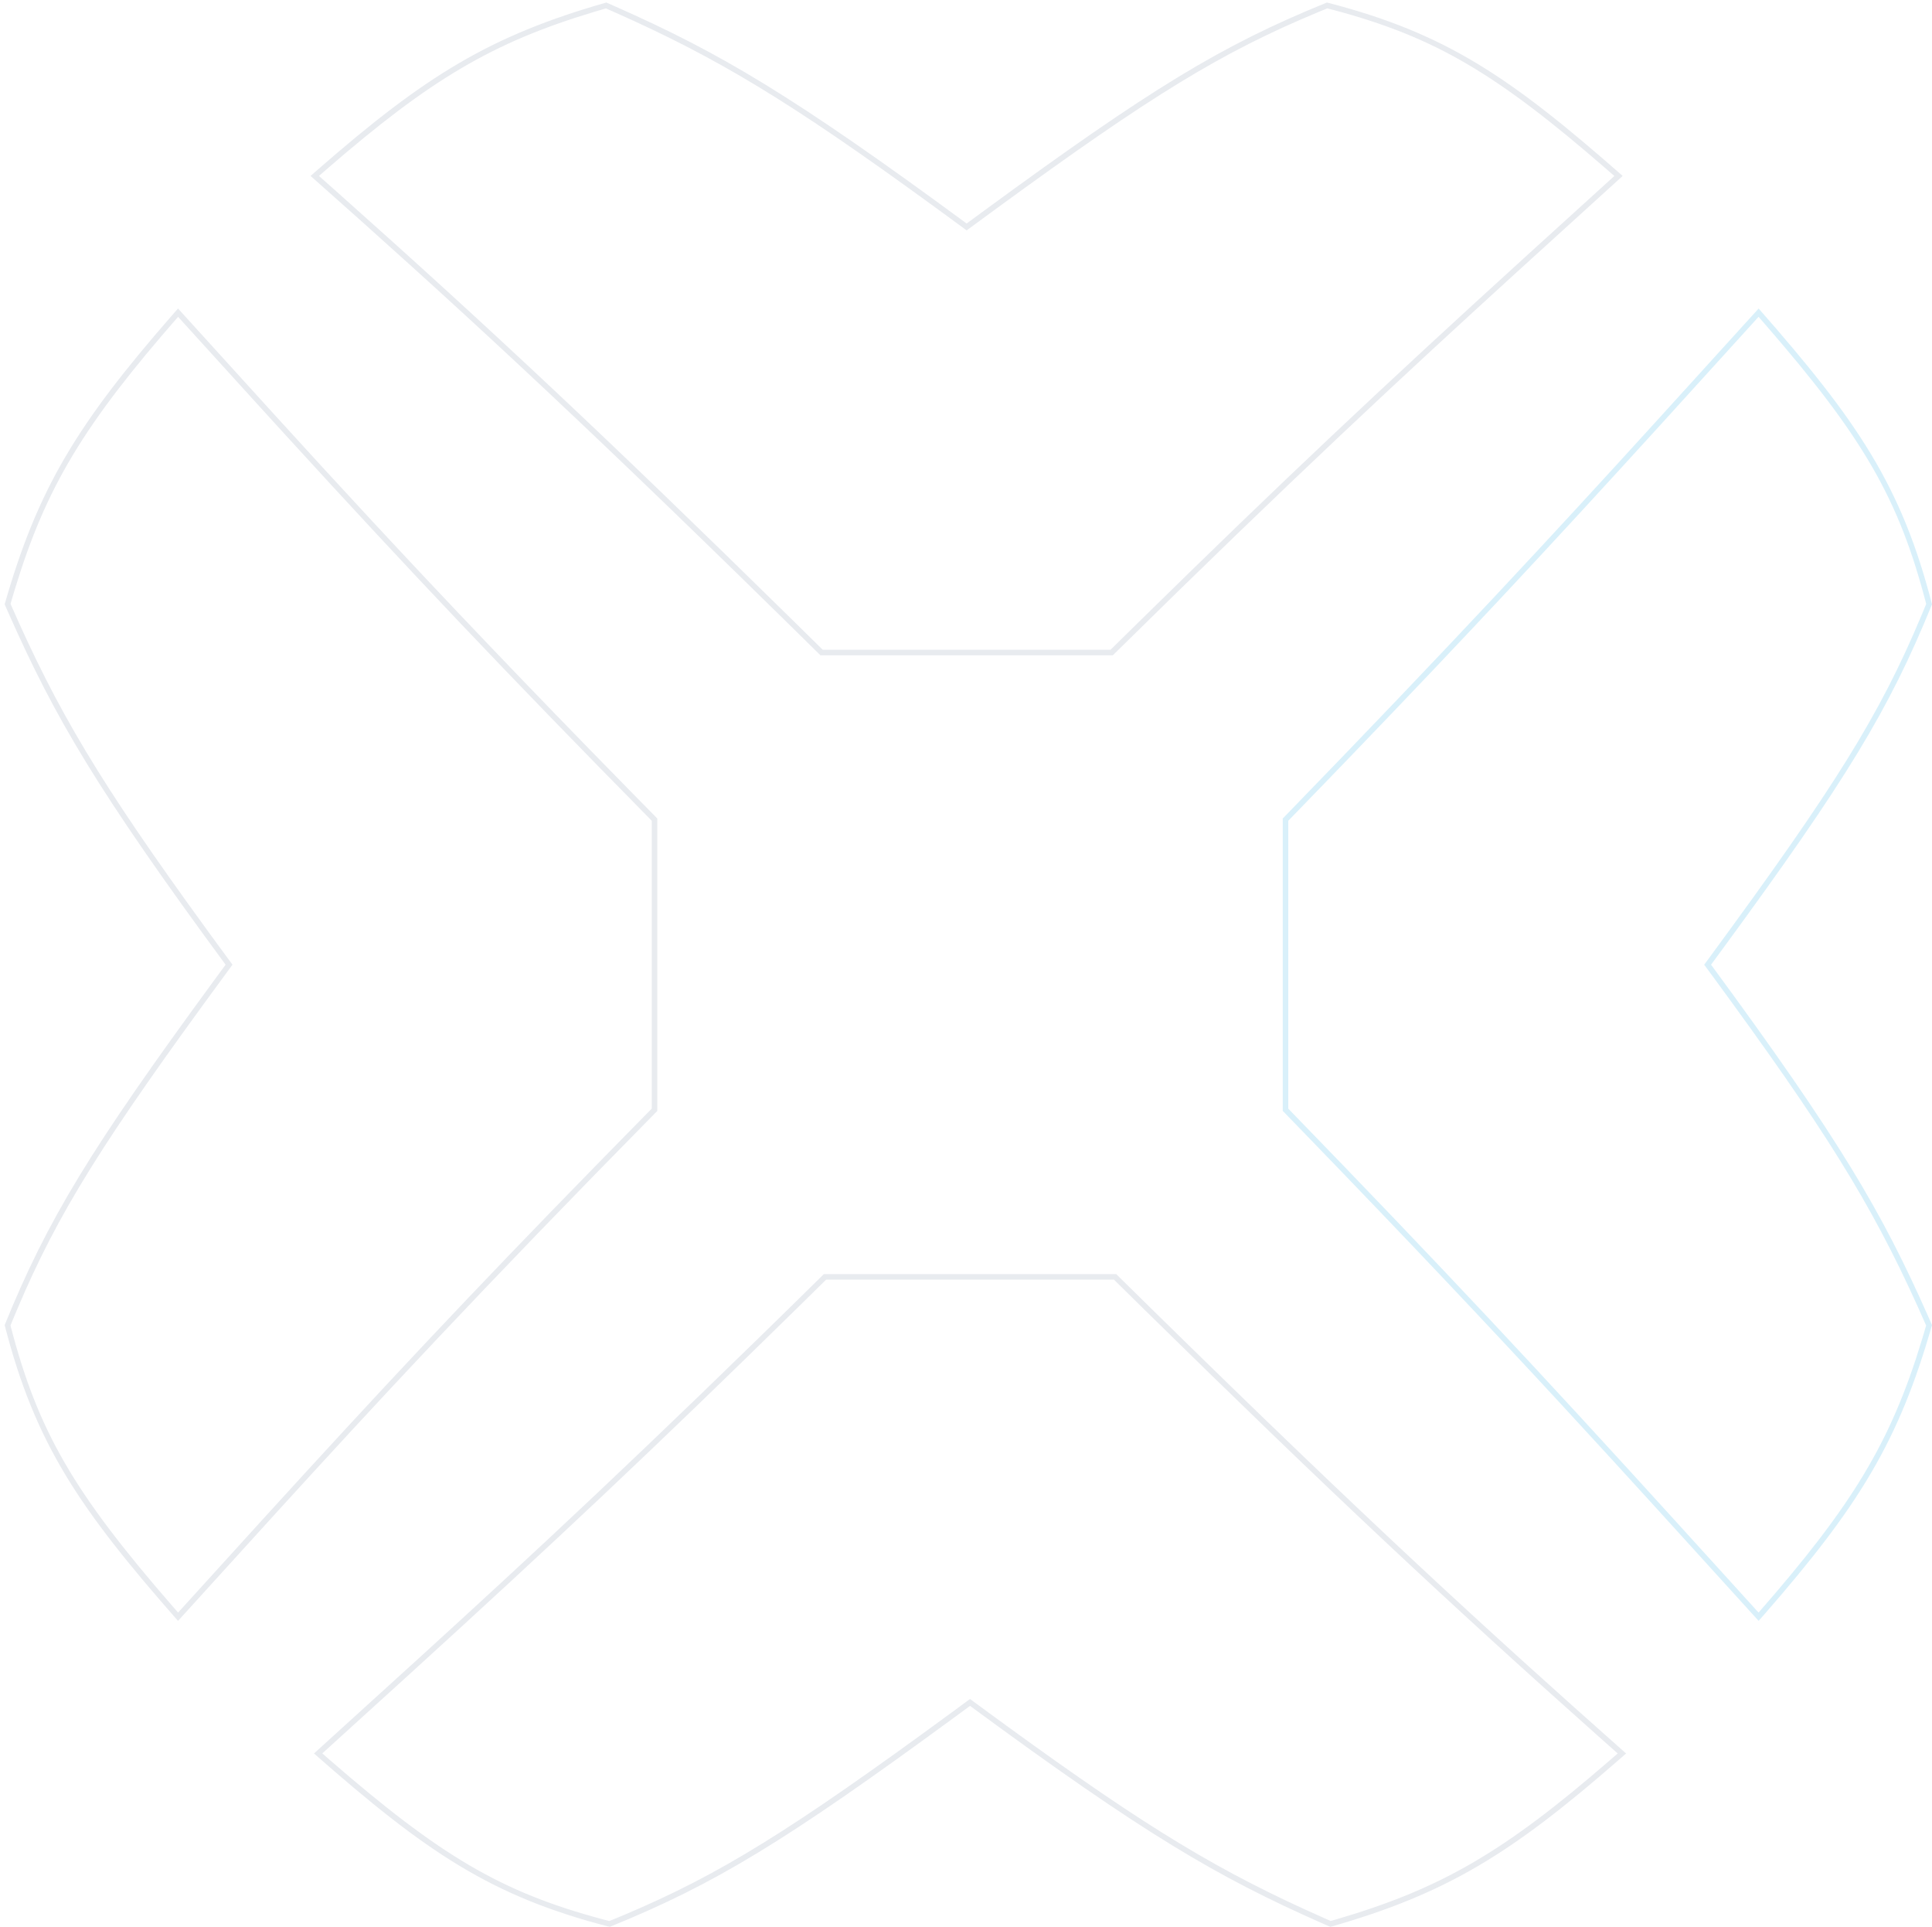 <svg xmlns="http://www.w3.org/2000/svg" width="349" height="348" viewBox="0 0 349 348">
    <g fill="none" fill-rule="nonzero" opacity=".15">
        <path fill="#009CDE" d="M317.684 292.737l1.198-1.369c16.944-19.43 24.117-31.05 30.118-52.052l-.77-1.751c-8.284-18.69-15.913-31.77-39.142-63.337l2.112-2.877c22.314-30.447 30.057-43.151 37.8-62.21-5.526-21.492-13.509-33.159-31.316-53.422l-18.728 20.623c-17.781 19.537-36.793 40.13-67.237 71.483v52.807l3.647 3.76c38.713 39.975 58.494 62.138 82.318 88.345zm-.013-1.502l-14.629-16.113c-25.225-27.752-42.6-46.34-70.323-74.896V148.23l6.415-6.62 5.261-5.453c20.163-20.94 35.368-37.258 55.095-58.919l18.18-20.017 1.157 1.325c17.67 20.343 24.172 31.428 29.122 50.524l-.47 1.146-.458 1.099c-7.48 17.838-15.548 30.764-38.025 61.35l-1.15 1.563 2.424 3.3 2.458 3.369c19.179 26.375 26.75 39.2 35.211 58.49l-.396 1.36-.396 1.318c-5.632 18.51-12.546 29.81-29.476 49.17z"/>
        <path fill="#637696" d="M56.105 31.772l1.369-1.198C76.904 13.63 88.524 6.457 109.526.456l1.751.771c18.69 8.283 31.77 15.912 63.337 39.141l2.877-2.112c30.447-22.314 43.151-30.057 62.21-37.8 21.492 5.526 33.159 13.509 53.422 31.316L274.082 49.07c-20.014 18.228-40.864 37.548-73.064 69.28H148.21l-7.42-7.295c-37.69-36.975-59.29-56.773-84.686-79.283zm2.881-1.187l-1.369 1.191 3.54 3.145c27.17 24.183 48.628 44.274 81.878 76.935l5.585 5.495h51.988l4.98-4.898c26.056-25.581 44.404-42.815 70.122-66.216l15.911-14.452-1.325-1.155C270.39 13.338 259.349 6.742 240.993 1.829l-1.22-.322-1.63.671c-17.404 7.24-29.949 14.883-58.196 35.52l-5.333 3.912-4.182-3.069-2.436-1.776c-25.576-18.6-38.415-26.292-56.732-34.45l-1.809-.798-.683.198-1.378.407c-18.431 5.533-29.67 12.22-48.408 28.463zM293.737 316.684l-1.369 1.198C272.938 334.826 261.318 342 240.316 348l-1.751-.77c-18.69-8.284-31.77-15.913-63.337-39.142l-2.877 2.112c-30.447 22.314-43.151 30.057-62.21 37.8-21.492-5.526-33.159-13.509-53.422-31.316l19.041-17.298c20.014-18.227 40.865-37.547 73.065-69.28h52.807l7.419 7.295c37.69 36.975 59.29 56.773 84.686 79.283zm-2.88 1.188l1.368-1.192-3.54-3.145c-27.17-24.183-48.628-44.274-81.878-76.935l-5.585-5.495h-51.988l-4.98 4.898c-26.056 25.582-44.404 42.815-70.121 66.216L58.22 316.671l1.325 1.156c19.905 17.29 30.947 23.887 49.303 28.8l1.22.322 1.147-.47 1.61-.673c17.202-7.262 29.992-15.203 58.931-36.41l3.471-2.55 3.3 2.424 3.3 2.409c25.855 18.802 38.695 26.461 57.325 34.716l1.234.544.683-.197c19.259-5.617 30.586-12.227 49.786-28.87zM32.158 55.72l-1.198 1.368C14.017 76.518 6.843 88.138.842 109.14l.771 1.751c8.283 18.69 15.912 31.77 39.141 63.337l-2.112 2.877c-22.314 30.447-30.057 43.151-37.8 62.21 5.526 21.492 13.509 33.159 31.316 53.422l17.298-19.041c18.228-20.014 37.548-40.864 69.28-73.064v-52.807l-4.908-4.992c-38.473-39.201-58.091-61.177-81.67-87.114zm.013 1.501l14.452 15.912 5.378 5.9c22.175 24.272 39.471 42.545 65.736 69.201v51.988l-4.97 5.052-5.177 5.286c-22.385 22.903-38.64 40.244-59.859 63.546l-15.56 17.13-1.155-1.326c-17.672-20.343-24.172-31.428-29.123-50.524l.47-1.146.687-1.643c7.417-17.56 15.548-30.531 37.796-60.805l1.15-1.564-3.07-4.182-1.812-2.487c-19.179-26.375-26.75-39.2-35.211-58.49l.396-1.36.396-1.318C8.327 87.88 15.24 76.58 32.17 57.22z"/>
    </g>
</svg>
